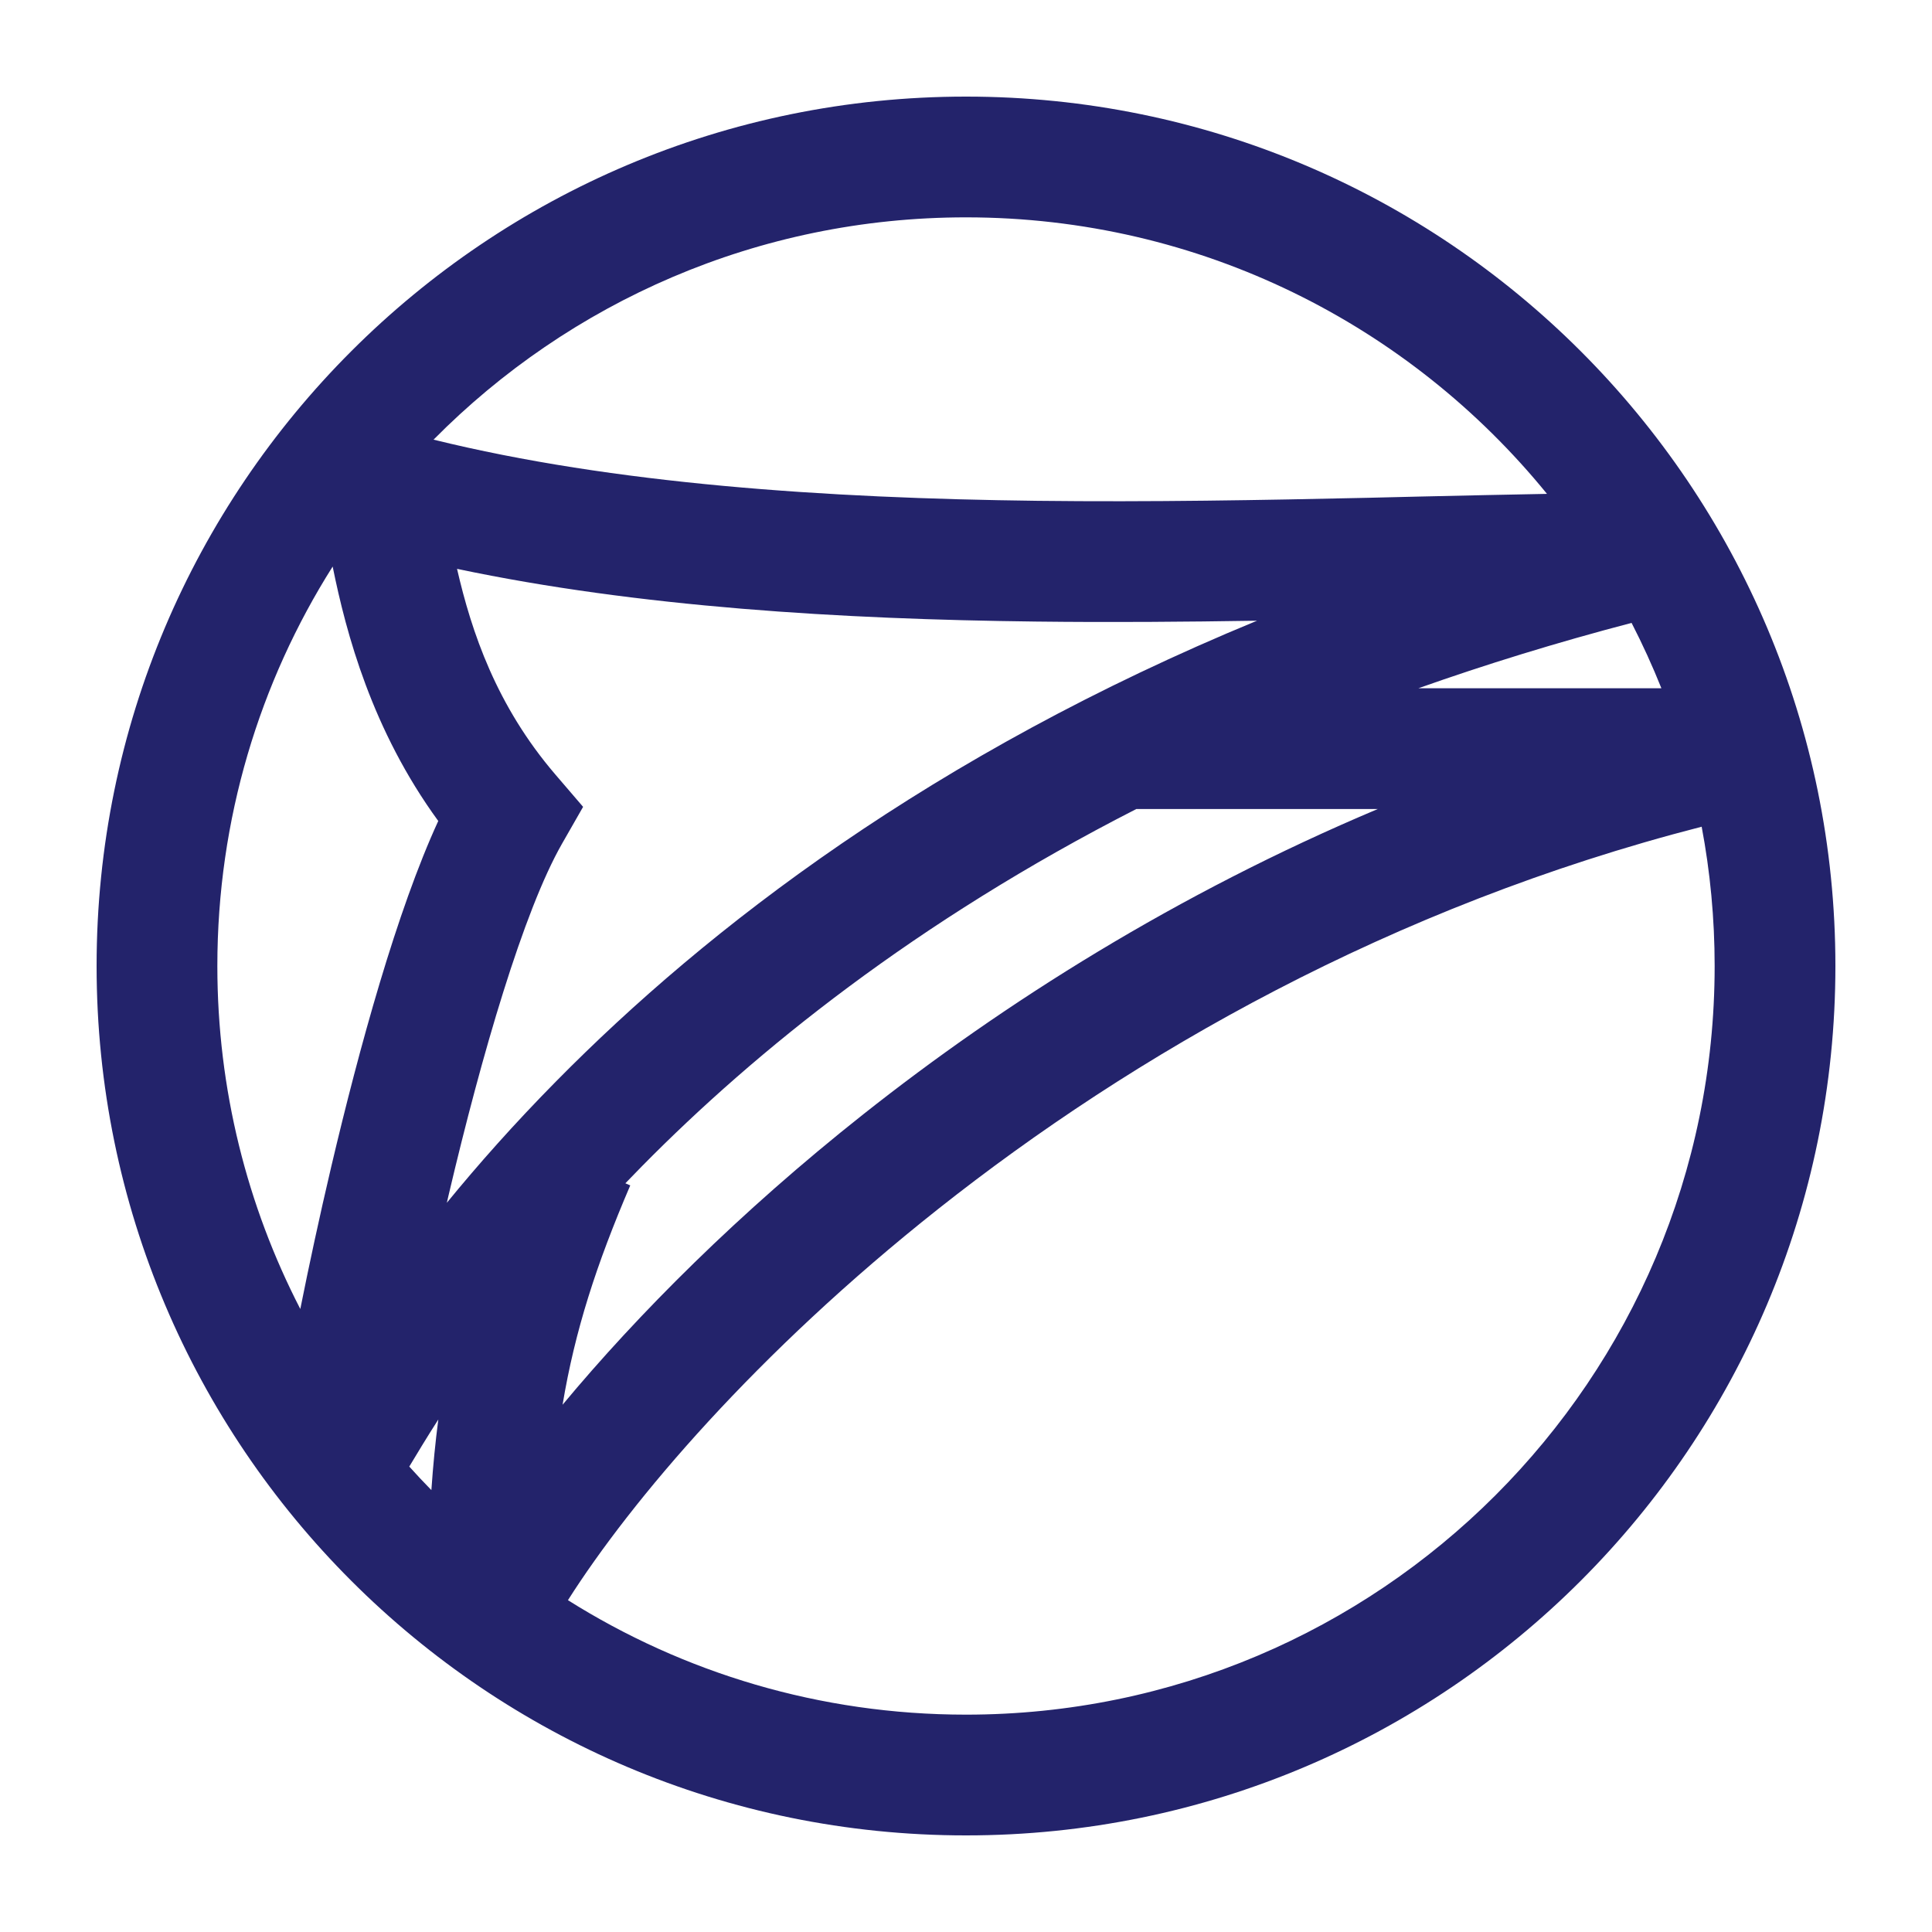 <svg width="32" height="32" viewBox="0 0 32 32" fill="none" xmlns="http://www.w3.org/2000/svg">
<path fill-rule="evenodd" clip-rule="evenodd" d="M16 28.4C22.848 28.4 28.4 22.848 28.4 16C28.4 15.212 28.326 14.44 28.185 13.693C23.03 15.018 18.768 17.469 15.54 20.024C12.524 22.412 10.453 24.857 9.407 26.504C11.316 27.705 13.577 28.4 16 28.4ZM7.145 24.681C7.173 24.274 7.211 23.886 7.26 23.511C7.062 23.82 6.905 24.081 6.779 24.291C6.898 24.424 7.02 24.553 7.145 24.681ZM10.358 19.599L10.439 19.634C9.879 20.941 9.524 22.032 9.318 23.267C10.564 21.769 12.238 20.087 14.299 18.456C16.635 16.607 19.49 14.804 22.82 13.4H18.821C15.168 15.265 12.519 17.404 10.637 19.312C10.542 19.409 10.449 19.504 10.358 19.599ZM23.492 11.4C24.6 11.008 25.776 10.644 27.024 10.317C27.205 10.669 27.37 11.03 27.518 11.4H23.492ZM23.539 8.224C24.255 8.208 24.953 8.192 25.623 8.18C23.349 5.385 19.883 3.6 16 3.6C12.55 3.6 9.429 5.009 7.181 7.282C10.164 8.016 13.676 8.253 17.182 8.295C19.053 8.317 20.907 8.284 22.66 8.245C22.955 8.238 23.247 8.231 23.537 8.224L23.538 8.224L23.539 8.224ZM3.6 16C3.6 13.567 4.3 11.298 5.51 9.384C5.735 10.496 6.162 12.094 7.259 13.598C6.576 15.081 5.951 17.351 5.486 19.326C5.289 20.163 5.116 20.971 4.974 21.681C4.096 19.979 3.6 18.047 3.6 16ZM16 30.4C23.953 30.4 30.4 23.953 30.4 16C30.4 8.047 23.953 1.6 16 1.6C8.047 1.6 1.6 8.047 1.6 16C1.6 23.953 8.047 30.4 16 30.4ZM7.57 9.422C7.811 10.471 8.223 11.691 9.199 12.829L9.658 13.364L9.308 13.976C8.672 15.09 7.978 17.467 7.433 19.784L7.401 19.922C7.916 19.292 8.517 18.613 9.213 17.908C11.718 15.368 15.439 12.499 20.82 10.281C19.629 10.3 18.399 10.31 17.158 10.295C13.927 10.257 10.572 10.055 7.57 9.422Z" fill="#23236B"/>
</svg>
